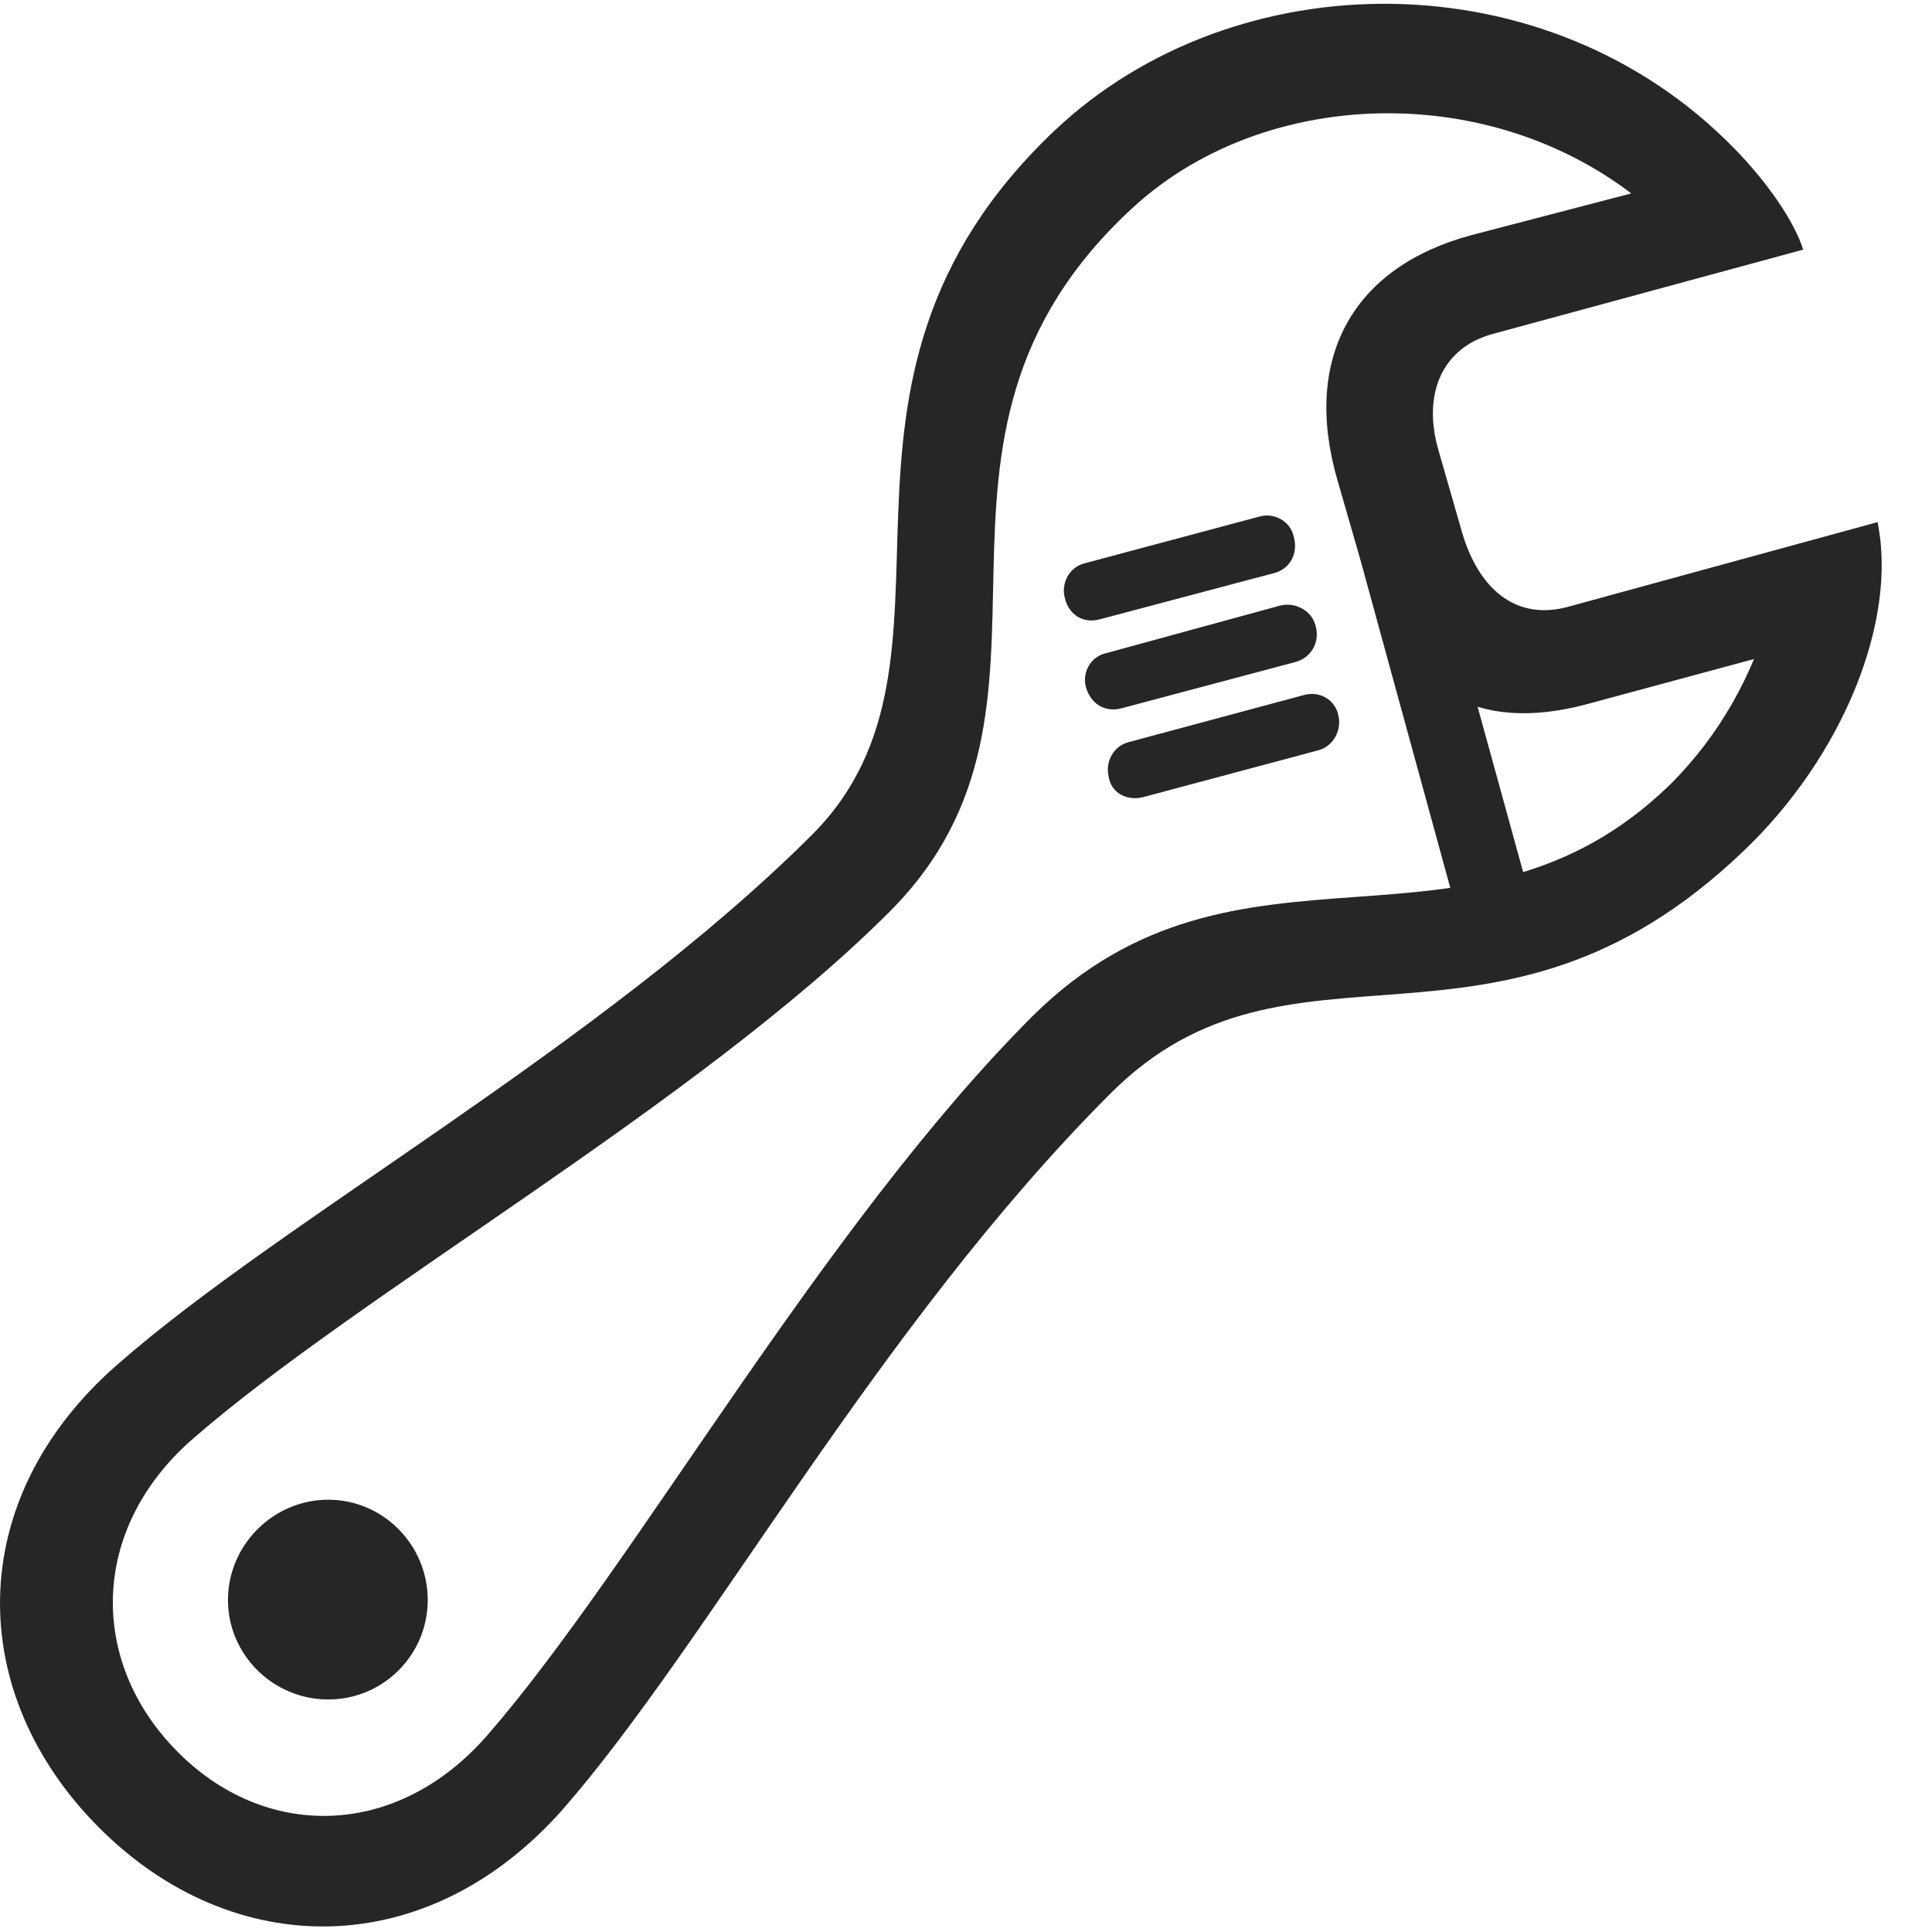<svg width="28" height="28" viewBox="0 0 28 28" fill="none" xmlns="http://www.w3.org/2000/svg">
<path d="M1.441 26.493C3.375 28.427 6.187 28.45 8.156 26.223C10.265 23.809 12.726 19.216 16.09 15.852C18.703 13.227 21.668 15.782 25.265 12.337C26.707 10.966 27.504 8.997 27.211 7.567L22.711 8.798C21.949 8.997 21.422 8.516 21.187 7.708L20.847 6.524C20.613 5.716 20.894 5.036 21.644 4.837L26.133 3.618C26.004 3.208 25.617 2.645 25.136 2.153C22.429 -0.624 17.894 -0.577 15.281 1.895C11.367 5.61 14.332 9.536 11.765 12.102C8.695 15.161 4.101 17.669 1.699 19.778C-0.539 21.735 -0.504 24.548 1.441 26.493ZM2.554 25.368C1.289 24.079 1.3 22.169 2.777 20.868C5.203 18.747 10.113 15.993 12.89 13.216C15.914 10.192 12.714 6.419 16.418 3.009C18.445 1.145 22.031 1.145 24.175 3.266L24.562 2.563L21.328 3.407C19.617 3.864 18.867 5.177 19.383 6.958L19.711 8.095C20.273 10.075 21.433 10.626 23.004 10.204L26.343 9.302L25.64 8.927C25.394 9.77 24.949 10.626 24.211 11.364C21.293 14.212 17.953 11.762 14.964 14.727C11.918 17.774 9.187 22.708 7.066 25.145C5.742 26.669 3.82 26.669 2.554 25.368ZM16.57 11.552L19.113 10.872C19.324 10.813 19.453 10.579 19.394 10.356C19.347 10.145 19.125 10.005 18.89 10.075L16.359 10.755C16.136 10.813 16.019 11.036 16.066 11.247C16.101 11.505 16.347 11.61 16.57 11.552ZM16.265 10.262L18.773 9.595C18.996 9.536 19.136 9.313 19.066 9.067C19.008 8.845 18.773 8.727 18.562 8.774L16.031 9.466C15.808 9.513 15.679 9.747 15.738 9.958C15.808 10.204 16.019 10.333 16.265 10.262ZM15.949 8.973L18.468 8.305C18.691 8.247 18.82 8.024 18.75 7.778C18.703 7.555 18.468 7.427 18.258 7.485L15.714 8.165C15.492 8.223 15.375 8.458 15.433 8.669C15.492 8.915 15.703 9.044 15.949 8.973ZM21.175 13.438L22.23 13.204L20.765 7.884L19.711 8.095L21.175 13.438ZM4.757 24.63C5.554 24.63 6.199 23.985 6.199 23.188C6.199 22.391 5.554 21.735 4.757 21.735C3.961 21.735 3.304 22.391 3.304 23.188C3.304 23.985 3.961 24.63 4.757 24.63Z" fill="black" fill-opacity="0.85"/>
</svg>
